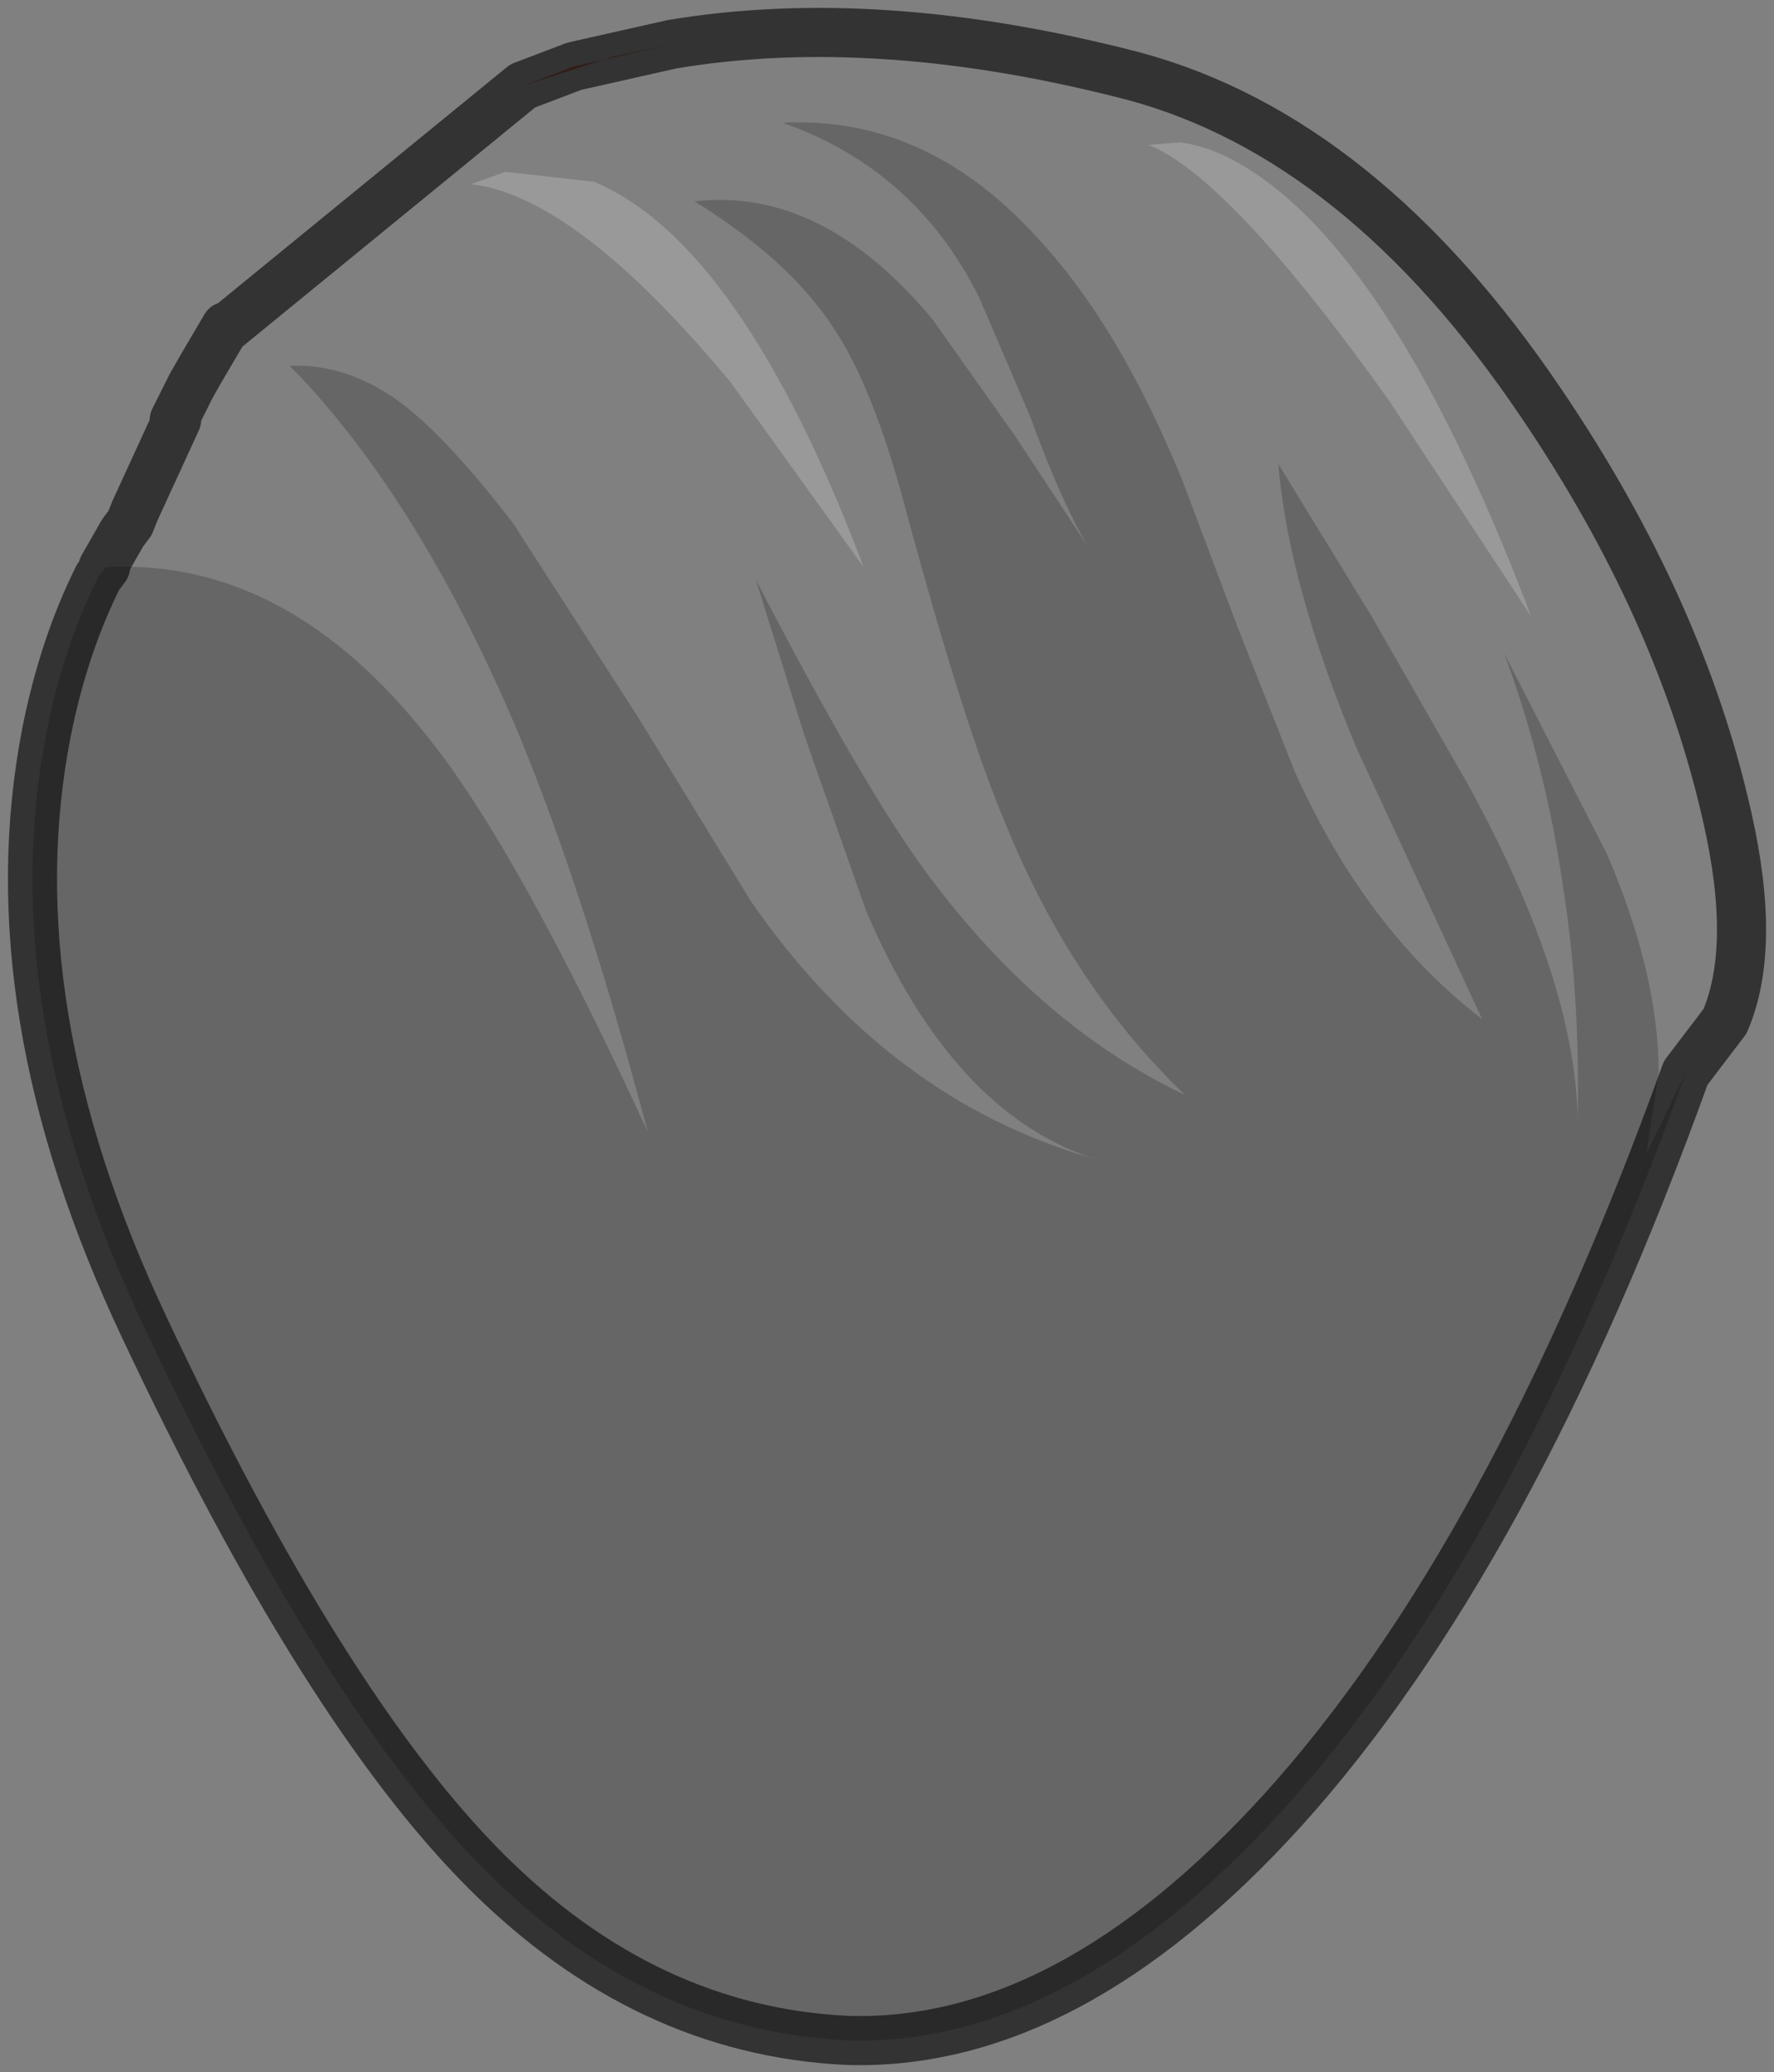 <?xml version="1.0" encoding="UTF-8" standalone="no"?>
<svg xmlns:xlink="http://www.w3.org/1999/xlink" height="42.2px" width="36.15px" xmlns="http://www.w3.org/2000/svg">
  <rect width="100%" height="100%" fill="#808080" stroke="none"/>
  <g transform="matrix(1.0, 0.0, 0.0, 1.0, 18.15, 15.2)">
    <path d="M7.6 -11.55 Q6.7 -12.2 5.9 -12.3 L5.25 -12.25 Q6.9 -11.6 10.15 -7.05 L13.05 -2.65 Q10.45 -9.5 7.6 -11.55 M16.2 6.65 L15.4 8.3 15.65 6.65 Q15.65 4.65 14.6 2.2 L12.5 -1.9 Q13.35 0.4 13.7 2.85 14.05 5.05 14.0 7.6 13.95 4.75 11.75 0.75 L9.8 -2.65 7.9 -5.75 Q8.1 -3.3 9.5 0.05 L12.05 5.55 Q9.7 3.75 8.25 0.55 L7.1 -2.35 5.95 -5.4 Q4.65 -8.6 2.95 -10.4 0.7 -12.85 -2.2 -12.7 0.5 -11.75 1.8 -9.15 L2.85 -6.7 Q3.45 -5.05 4.0 -4.1 L2.55 -6.3 0.85 -8.7 Q-1.4 -11.4 -4.0 -11.1 -2.05 -9.9 -1.15 -8.5 -0.35 -7.3 0.3 -4.85 1.5 -0.4 2.35 1.6 3.7 4.9 6.0 7.1 3.05 5.7 0.75 2.6 -0.55 0.85 -2.75 -3.4 L-1.75 -0.2 -0.5 3.35 Q1.25 7.45 4.15 8.4 -0.05 7.2 -2.85 3.15 L-5.15 -0.6 -7.7 -4.55 Q-9.2 -6.5 -10.2 -7.15 -11.2 -7.8 -12.25 -7.75 L-12.05 -7.55 Q-9.55 -4.9 -7.6 -0.3 -6.25 2.95 -4.95 7.85 -7.6 2.1 -9.4 -0.15 -12.3 -3.85 -16.0 -3.65 L-16.05 -3.65 -15.65 -4.35 -15.5 -4.55 -15.4 -4.8 -14.55 -6.65 -14.6 -6.65 -14.25 -7.35 -14.05 -7.7 -13.55 -8.55 -13.5 -8.55 -7.5 -13.45 -5.65 -14.05 -4.45 -14.3 Q-0.25 -15.0 4.95 -13.65 9.6 -12.4 13.25 -7.0 16.1 -2.8 17.05 1.45 17.65 4.1 17.0 5.6 L16.2 6.65 M-0.55 -3.65 Q-3.05 -10.25 -6.05 -11.5 L-7.85 -11.7 -8.55 -11.45 Q-6.4 -11.2 -3.25 -7.4 L-0.55 -3.65" fill="#ffffff" fill-opacity="0.0" fill-rule="evenodd" stroke="none"/>
    <path d="M7.6 -11.55 Q10.45 -9.5 13.05 -2.65 L10.15 -7.05 Q6.9 -11.6 5.25 -12.25 L5.9 -12.3 Q6.7 -12.2 7.6 -11.55 M-0.55 -3.65 L-3.25 -7.4 Q-6.4 -11.2 -8.55 -11.45 L-7.85 -11.7 -6.05 -11.5 Q-3.05 -10.25 -0.55 -3.65" fill="#ffffff" fill-opacity="0.2" fill-rule="evenodd" stroke="none"/>
    <path d="M-16.0 -3.65 Q-12.3 -3.85 -9.4 -0.15 -7.6 2.1 -4.95 7.85 -6.25 2.95 -7.6 -0.3 -9.55 -4.9 -12.05 -7.55 L-12.25 -7.75 Q-11.2 -7.8 -10.2 -7.15 -9.2 -6.5 -7.7 -4.55 L-5.15 -0.6 -2.85 3.15 Q-0.05 7.2 4.15 8.4 1.25 7.45 -0.5 3.35 L-1.75 -0.2 -2.75 -3.4 Q-0.55 0.85 0.75 2.6 3.05 5.7 6.0 7.1 3.7 4.9 2.35 1.6 1.5 -0.4 0.3 -4.85 -0.35 -7.3 -1.15 -8.5 -2.05 -9.9 -4.0 -11.1 -1.4 -11.4 0.85 -8.7 L2.55 -6.3 4.0 -4.1 Q3.45 -5.05 2.85 -6.7 L1.8 -9.15 Q0.5 -11.75 -2.2 -12.7 0.7 -12.85 2.95 -10.4 4.65 -8.6 5.95 -5.4 L7.1 -2.35 8.25 0.55 Q9.7 3.75 12.05 5.55 L9.5 0.05 Q8.1 -3.3 7.9 -5.75 L9.8 -2.65 11.75 0.75 Q13.95 4.75 14.0 7.6 14.05 5.05 13.7 2.85 13.35 0.4 12.5 -1.9 L14.6 2.2 Q15.65 4.65 15.65 6.65 L15.4 8.3 16.2 6.65 Q12.65 16.5 8.0 21.65 3.6 26.5 -0.9 26.35 -5.0 26.15 -8.25 22.9 -11.55 19.6 -15.2 11.85 -18.3 5.3 -17.2 -0.3 -16.85 -2.05 -16.15 -3.45 L-16.0 -3.65" fill="#000000" fill-opacity="0.2" fill-rule="evenodd" stroke="none"/>
    <path d="M-4.45 -14.3 L-5.65 -14.05 -7.5 -13.45 -6.45 -13.85 -4.45 -14.3" fill="#7a4a38" fill-rule="evenodd" stroke="none"/>
    <path d="M16.2 6.65 L17.0 5.6 Q17.65 4.1 17.05 1.45 16.1 -2.8 13.25 -7.0 9.6 -12.4 4.95 -13.65 -0.25 -15.0 -4.45 -14.3 L-6.45 -13.85 -7.5 -13.45 -13.5 -8.55 -13.55 -8.55 -14.05 -7.7 -14.25 -7.35 -14.6 -6.65 -14.55 -6.65 -15.4 -4.8 -15.5 -4.55 -15.65 -4.35 -16.05 -3.65 -16.0 -3.65 -16.15 -3.45 Q-16.85 -2.05 -17.2 -0.3 -18.3 5.3 -15.2 11.85 -11.55 19.6 -8.25 22.9 -5.0 26.15 -0.9 26.35 3.6 26.5 8.0 21.65 12.65 16.5 16.2 6.65 Z" fill="none" stroke="#000000" stroke-linecap="square" stroke-linejoin="round" stroke-opacity="0.6" stroke-width="1.0"/>
  </g>
</svg>
